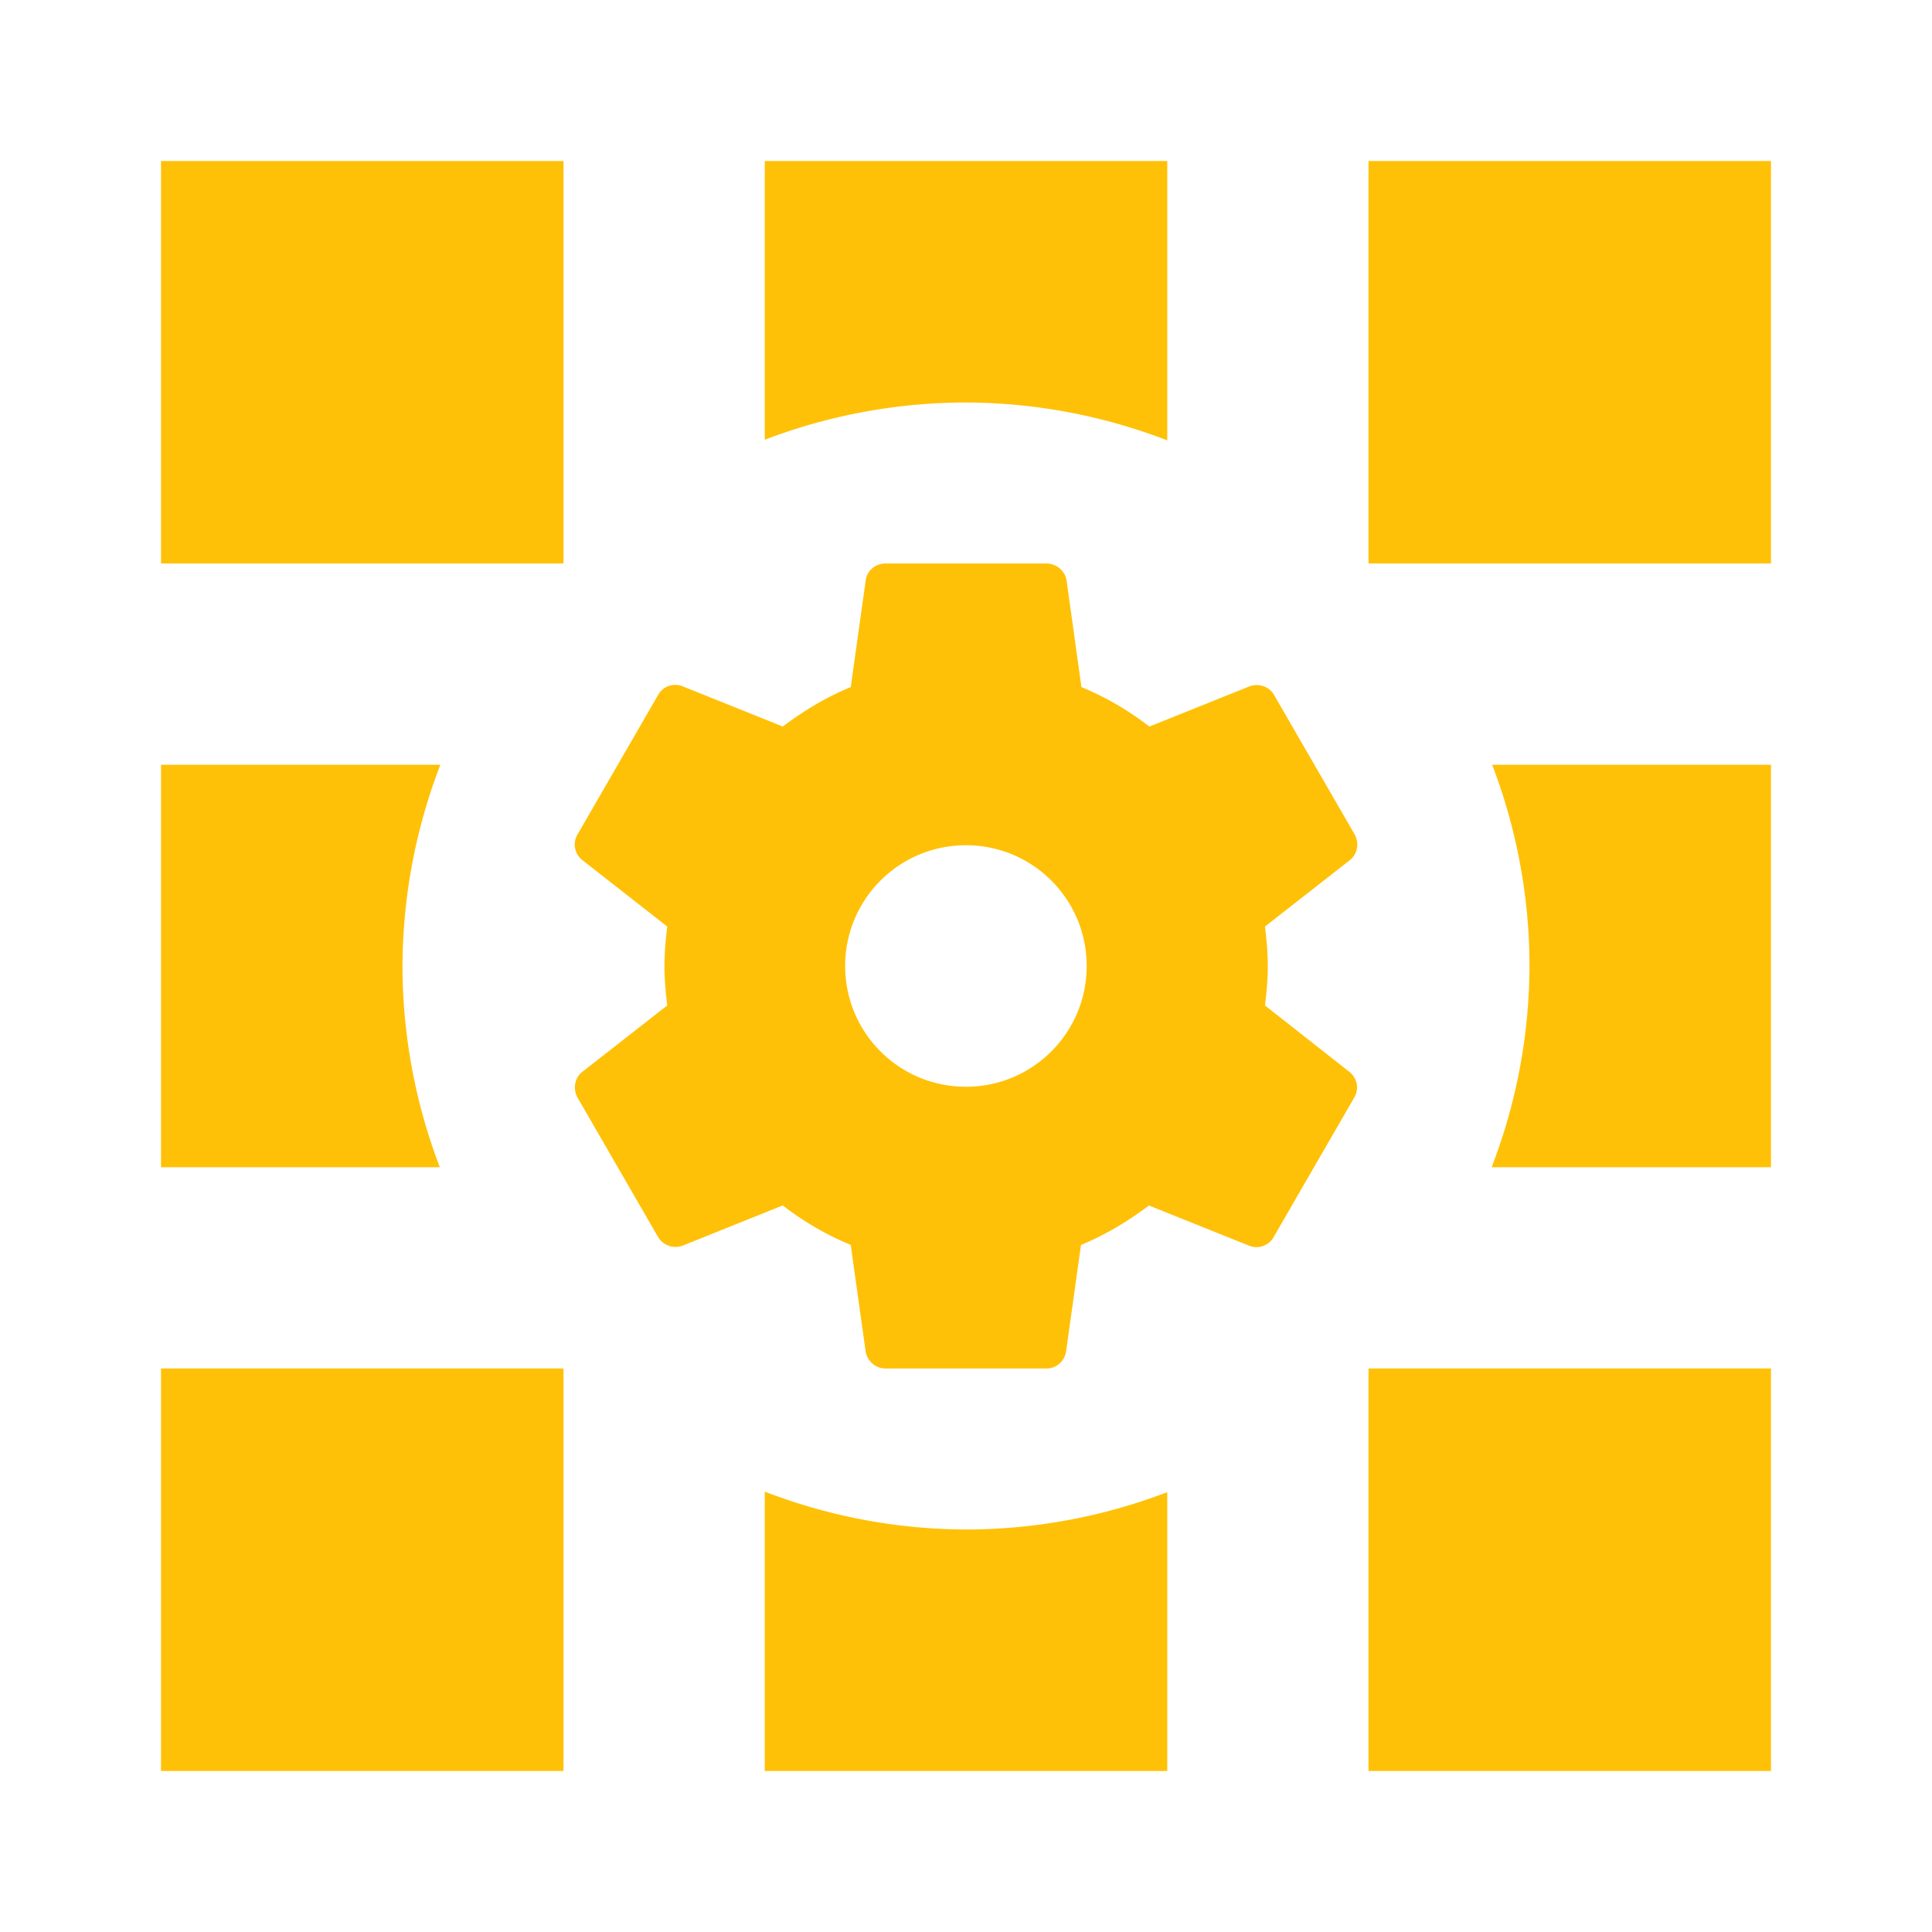 <?xml version="1.0" encoding="UTF-8" standalone="no"?>
<svg
   xmlns:dc="http://purl.org/dc/elements/1.1/"
   xmlns:cc="http://creativecommons.org/ns#"
   xmlns:rdf="http://www.w3.org/1999/02/22-rdf-syntax-ns#"
   xmlns:svg="http://www.w3.org/2000/svg"
   xmlns="http://www.w3.org/2000/svg"
   xmlns:sodipodi="http://sodipodi.sourceforge.net/DTD/sodipodi-0.dtd"
   xmlns:inkscape="http://www.inkscape.org/namespaces/inkscape"
   fill="#FFC107"
   width="48"
   height="48"
   viewBox="0 0 48 48"
   id="svg2"
   version="1.1"
   inkscape:version="0.91 r13725"
   sodipodi:docname="gnome-settings-default-applications.svg">
  <defs
     id="defs8" />
  <sodipodi:namedview
     pagecolor="#ffffff"
     bordercolor="#666666"
     borderopacity="1"
     objecttolerance="10"
     gridtolerance="10"
     guidetolerance="10"
     inkscape:pageopacity="0"
     inkscape:pageshadow="2"
     inkscape:window-width="1366"
     inkscape:window-height="713"
     id="namedview6"
     showgrid="false"
     inkscape:snap-bbox="true"
     inkscape:bbox-nodes="true"
     inkscape:snap-intersection-paths="true"
     inkscape:object-nodes="true"
     inkscape:snap-smooth-nodes="true"
     inkscape:object-paths="true"
     inkscape:snap-nodes="false"
     inkscape:zoom="1.738304171792717"
     inkscape:cx="-51.09730508104705"
     inkscape:cy="-38.78344594564159"
     inkscape:window-x="0"
     inkscape:window-y="30"
     inkscape:window-maximized="1"
     inkscape:current-layer="svg2" />
  <g
     style="fill:#FFC107"
     id="g4148"
     transform="matrix(1.25,0,0,1.25,-6,-6)" />
  <path
     id="path4153"
     d="m 21.998,14 c -0.25,0 -0.46,0.18 -0.49,0.42 L 21.137,17.07 c -0.61,0.25 -1.169,0.59 -1.689,0.98 l -2.49,-1 c -0.23,-0.09 -0.489,-0.001 -0.609,0.219 l -2,3.461 c -0.13,0.22 -0.071,0.489 0.119,0.639 L 16.578,23.02 c -0.04,0.32 -0.07,0.65 -0.07,0.98 0,0.33 0.03,0.66 0.07,0.98 l -2.111,1.65 c -0.19,0.15 -0.239,0.419 -0.119,0.639 l 2,3.461 c 0.13,0.22 0.389,0.299 0.609,0.219 l 2.49,-1 c 0.52,0.4 1.079,0.73 1.689,0.98 l 0.371,2.65 C 21.548,33.82 21.758,34 21.998,34 l 4,0 c 0.25,0 0.448,-0.18 0.488,-0.42 l 0.371,-2.65 c 0.61,-0.25 1.169,-0.59 1.689,-0.98 l 2.49,1 c 0.23,0.09 0.489,0.001 0.609,-0.219 l 2,-3.461 c 0.13,-0.22 0.071,-0.489 -0.119,-0.639 L 31.428,24.98 c 0.04,-0.32 0.07,-0.64 0.07,-0.98 0,-0.33 -0.03,-0.66 -0.07,-0.98 l 2.109,-1.65 c 0.19,-0.15 0.239,-0.419 0.119,-0.639 l -2,-3.461 c -0.12,-0.22 -0.389,-0.299 -0.609,-0.219 l -2.49,1 c -0.52,-0.4 -1.079,-0.73 -1.689,-0.98 l -0.369,-2.65 c -0.04,-0.24 -0.25,-0.42 -0.5,-0.42 l -4,0 z m 2,7 c 1.66,0 3,1.34 3,3 0,1.66 -1.34,3 -3,3 -1.66,0 -3,-1.34 -3,-3 0,-1.66 1.34,-3 3,-3 z m -19.998,-17 0,10 10,0 0,-10 -10,0 z m 15,0 0,6.926 A 14,14 0 0 1 24,10 a 14,14 0 0 1 5,0.941 l 0,-6.941 -10,0 z m 15,0 0,10 10,0 0,-10 -10,0 z m -30,15 0,10 6.928,0 A 14,14 0 0 1 10,24 14,14 0 0 1 10.941,19 l -6.941,0 z m 33.072,0 A 14,14 0 0 1 38,24 14,14 0 0 1 37.059,29 L 44,29 44,19 37.072,19 Z m -33.072,15 0,10 10,0 0,-10 -10,0 z m 30,0 0,10 10,0 0,-10 -10,0 z M 19,37.059 19,44 29,44 29,37.072 A 14,14 0 0 1 24,38 14,14 0 0 1 19,37.059 Z" />
</svg>
